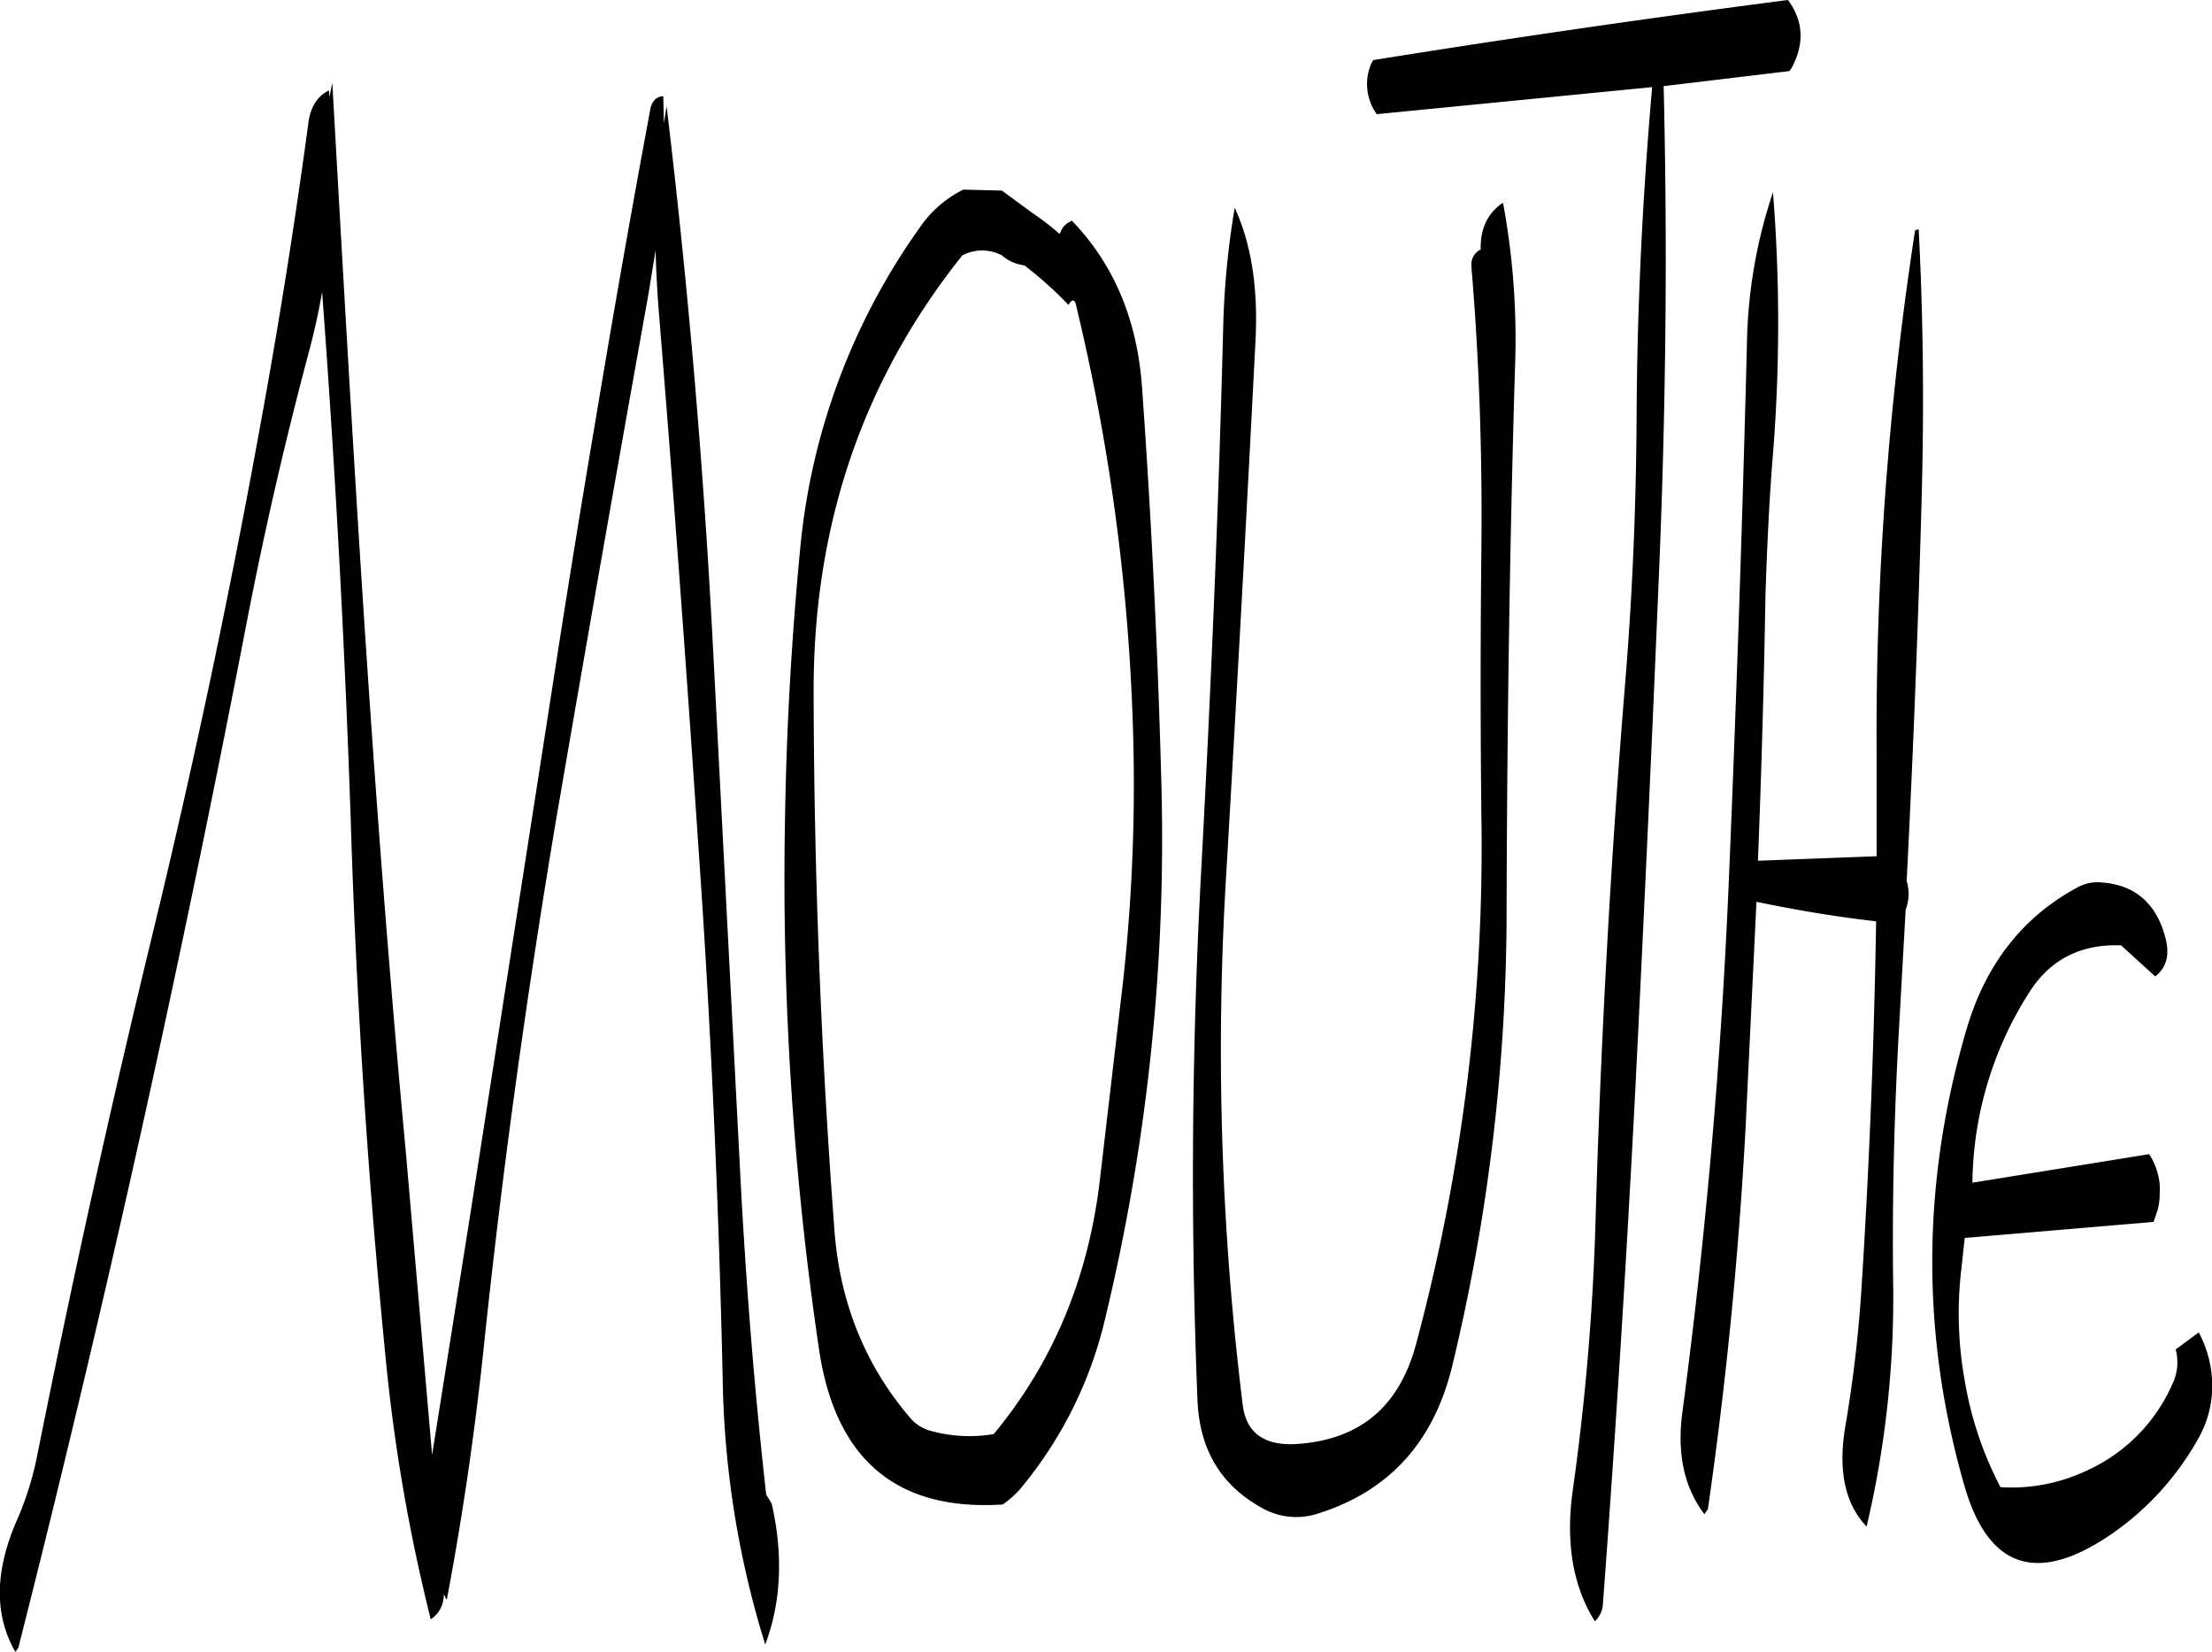 <svg id="Layer_1" data-name="Layer 1" xmlns="http://www.w3.org/2000/svg" viewBox="0 0 530.14 395.88"><defs><style>.cls-1{fill-rule:evenodd;}</style></defs><path class="cls-1" d="M290,143.76a495.14,495.14,0,0,1,13.44,97.32,432.29,432.29,0,0,1-2.28,64.8l-5.64,48.24q-4.32,34.56-25.32,59.88a34.78,34.78,0,0,1-15.36-.84,9.78,9.78,0,0,1-4.32-2.64c-10.92-12.6-17.16-27.72-18.48-45.24q-4.86-64.08-5-129-.18-59.94,35.64-104.76a10.19,10.19,0,0,1,9.48,0,10.07,10.07,0,0,0,5.4,2.4,91.91,91.91,0,0,1,10.56,9.48C289,141.84,289.68,142,290,143.76ZM252.6,124.68A157.81,157.81,0,0,0,223.8,202c-2,20.88-3.24,42-3.6,63.48a772.26,772.26,0,0,0,8.16,128.4q5.94,39.42,44,37a23.67,23.67,0,0,0,4.08-3.6,98.77,98.77,0,0,0,20.4-40.68,490.41,490.41,0,0,0,13.56-127.8q-1.26-48.24-4.68-96c-1.2-16.08-6.84-29.28-16.8-39.6l-1.08.6A4.57,4.57,0,0,0,286.2,126l-.24.36a66.76,66.76,0,0,0-6.48-5L272.16,116l-9.24-.24A27.25,27.25,0,0,0,252.6,124.68ZM191.16,99.84,191,93.36c-1.68.12-2.76,1.2-3.12,3.24q-6.84,36.72-13,73.8-5.4,31.86-10.32,63.72L145,359.76,135.6,419l-6.36-73.32c-4-42.6-7.2-85.2-10-128s-5.16-85.2-7.56-127.56L111,93.6,110.88,92c-2.76,1.32-4.44,4-4.92,7.68Q101.28,134.46,95,169.08,83.7,231.9,68.64,294,53.52,356.28,41,418.92a74.82,74.82,0,0,1-4.8,15.48c-5.4,12.24-5.64,22.8-.48,31.8l.72-1Q52,403.86,65.76,342q13.86-62.46,25.92-125.16Q97.8,185.7,106,154.92c1.32-4.92,2.4-9.72,3.24-14.64q4.68,62.82,6.84,126c1.32,43.08,4.08,85.8,8.28,128.4a425.09,425.09,0,0,0,10.92,63.72,7,7,0,0,0,3.12-6l.72,1.32c3.72-19.68,6.72-40,8.88-60.72,4.44-42.36,10.32-84.6,17.4-126.72q10.8-62.82,22.08-125.64l1.68-10.32q.18,6.84.72,14c3.48,42.6,6.6,85.2,9.48,128,3,42.6,4.92,85.44,5.88,128.28a225.66,225.66,0,0,0,10.2,63.84c3.84-10.2,4.32-21.48,1.56-33.72l-.48-.84-.84-1.32c-2.88-25.56-4.92-51.36-6.24-77.16L202.8,223.2q-3.42-64.26-11-127.44ZM502.92,367l45.24-3.84,1-2.88a14.91,14.91,0,0,0,.48-4,12.69,12.69,0,0,0-.24-3.72,15.52,15.52,0,0,0-2.28-5.64l-42.36,6.84a86.32,86.32,0,0,1,13.92-46.08c5-7.56,12.24-11.16,21.72-10.8l8.16,7.44q4-3.06,2.52-9c-2.16-8.64-7.56-13.2-16.08-13.56a9.8,9.8,0,0,0-5,1.2c-13.2,7.08-22.08,18.48-26.64,34q-16.2,55.08-.48,109.56,8.64,29.7,35.28,11.4a68,68,0,0,0,20.64-22.68A25.47,25.47,0,0,0,562,399a26.71,26.71,0,0,0-3-9.36l-5.52,4.08a12,12,0,0,1-.84,8.4,40.74,40.74,0,0,1-20.76,20.76,41.92,41.92,0,0,1-20.4,3.84,85.29,85.29,0,0,1-8.4-24.6,91.61,91.61,0,0,1-1-27.48ZM491,125.64A792.72,792.72,0,0,0,481.8,251.4v24.12l-28.44,1.08c.84-21.24,1.44-42.36,1.8-63.6.36-10.92.84-21.72,1.68-32.4a395.59,395.59,0,0,0,.12-64.2,120,120,0,0,0-6.24,36.24q-1.62,64.08-4.32,128.28-2.7,64.44-11.16,127.92c-1.32,10,.48,18,5.28,24.36l.84-1.2q6.48-44.82,9-90.72L453,286.44c9.6,2,19.2,3.6,28.68,4.68q-.72,44.82-3.6,89.4a315.5,315.5,0,0,1-3.84,32c-1.68,10.32,0,18.24,5.16,23.64a238.48,238.48,0,0,0,6.36-58.44c-.24-19.92.24-39.72,1.32-59.4l1.68-30a10.35,10.35,0,0,0,.24-6.84q2.34-45.9,3.6-92c.6-22.08.36-43.44-.72-64.2C491.28,125.4,491,125.52,491,125.64Zm-106.32,8.52c1.8,21.36,2.64,43.92,2.4,67.68-.24,21.48-.24,43,0,64.2A459.26,459.26,0,0,1,371.4,392.52c-4.08,15.12-13.68,23-28.92,23.88q-11.34.54-12.6-9.36a694.07,694.07,0,0,1-4-126.48q3.78-64.44,7.08-129c.6-12.48-1.08-22.92-5-31.44a200.32,200.32,0,0,0-2.76,28.44c-1.08,42.84-2.88,85.56-5.16,128.28q-3.6,64.8-1,129.12.72,17.46,15.12,25.56a16.69,16.69,0,0,0,13.68,1.56c17.16-5.4,27.84-17.16,32.28-35.52a465.6,465.6,0,0,0,13-109.68c.12-43.08.72-86,2-129A179.69,179.69,0,0,0,392.28,119l-.36.12c-3.48,2.52-5.16,6.24-5,11A3.87,3.87,0,0,0,384.72,134.16Zm75.84-63.84q-50,6.48-99.36,14.4l-.48.84A12.41,12.41,0,0,0,362,97.68l66-6.48c-2.28,26.16-3.6,52.44-3.72,79-.12,21.48-1,42.72-2.76,64q-5.22,63.9-7.08,128.52A580.43,580.43,0,0,1,409,427.32c-1.8,12.6,0,23.16,5.28,31.56a6.24,6.24,0,0,0,1.92-4.08q4.5-60.48,7.68-121.68,3.24-64.26,5.88-128.28c1.56-38.28,1.92-76.32,1-113.88l30.12-3.6.6-.84C464.52,80.76,464.28,75.36,460.56,70.32Z" transform="translate(-32.04 -70.32)"/></svg>